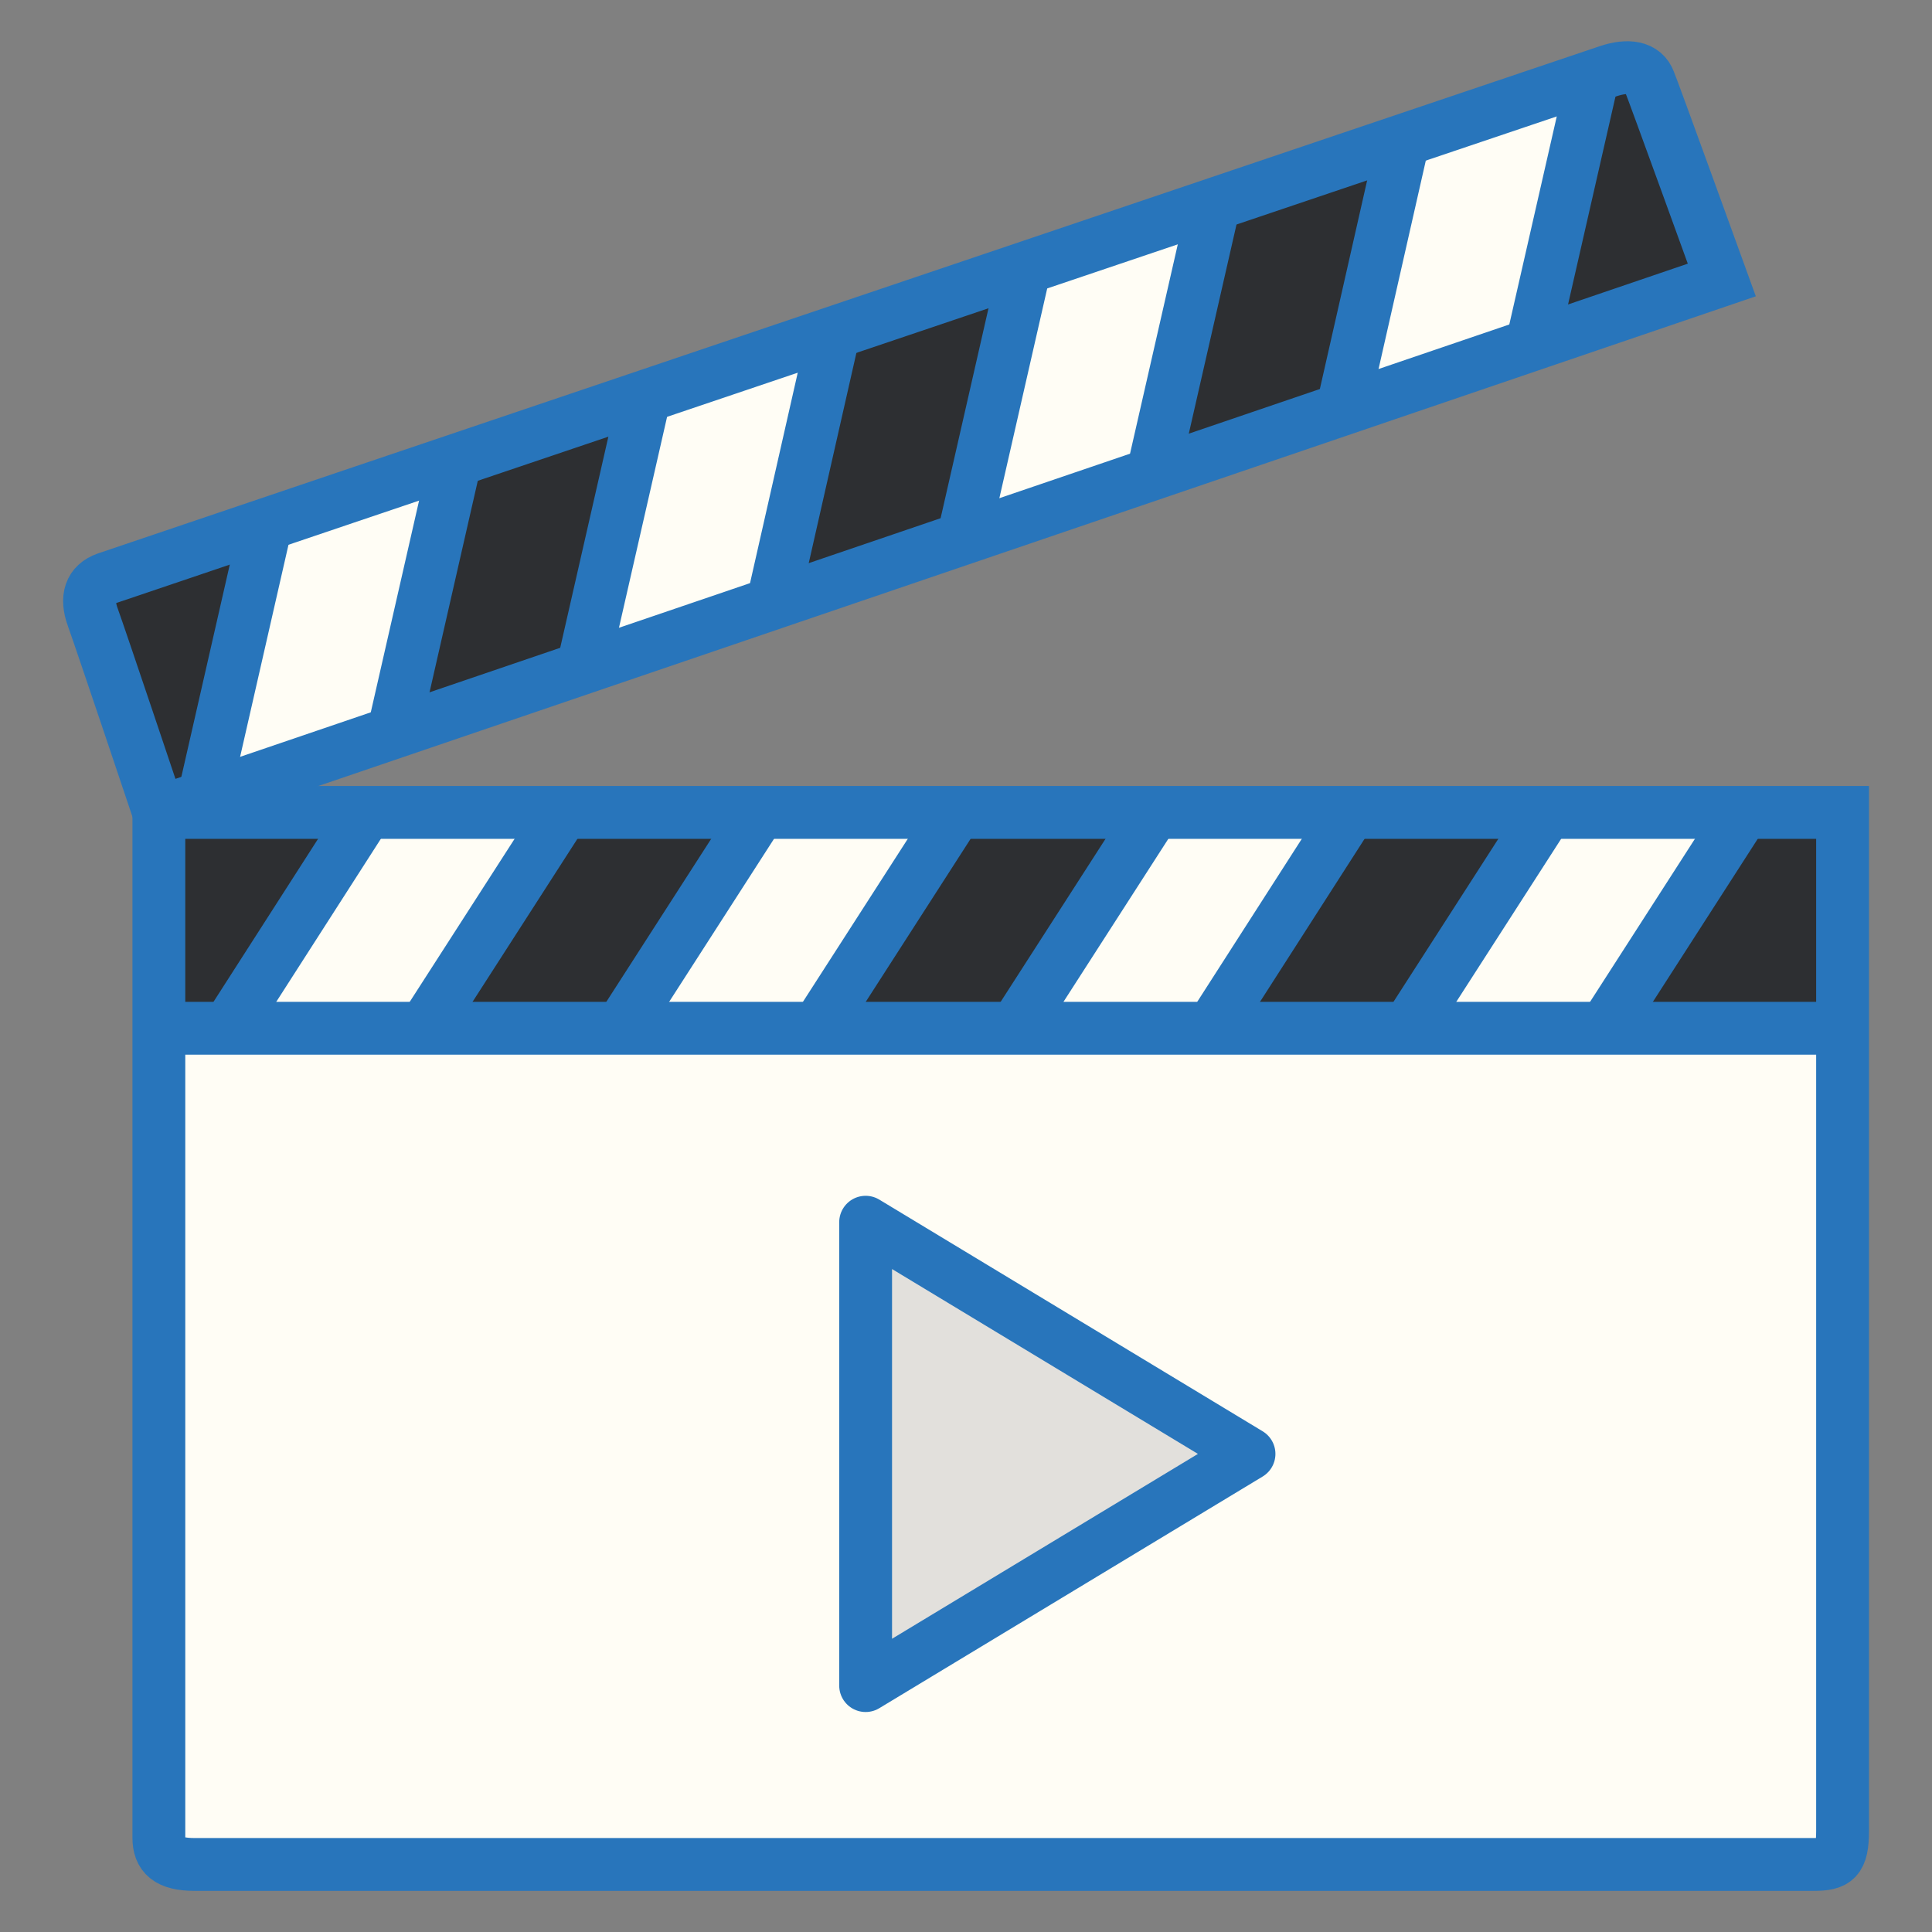 <?xml version="1.0" encoding="utf-8"?>
<!-- Generator: Adobe Illustrator 23.0.3, SVG Export Plug-In . SVG Version: 6.00 Build 0)  -->
<svg version="1.1" id="Capa_1" xmlns="http://www.w3.org/2000/svg" xmlns:xlink="http://www.w3.org/1999/xlink" x="0px" y="0px"
	 viewBox="0 0 512 512" style="enable-background:new 0 0 512 512;" xml:space="preserve">
<rect x="0" y="0" width="512" height="512" fill="#808080" stroke="none"/>
<style type="text/css">
	.st0{display:none;}
	.st1{display:none;fill:#202225;}
	.st2{fill:#2D2F32;}
	.st3{fill:#FFFDF5;}
	.st4{fill:none;stroke:#2875BB;stroke-width:14;stroke-miterlimit:10;}
	.st5{fill:#E2E0DC;stroke:#2875BB;stroke-width:14;stroke-linejoin:round;stroke-miterlimit:10;}
	.st6{fill:#2D2F32;stroke:#2875BB;stroke-width:14;stroke-miterlimit:10;}
</style>
<path id="_x30_6-Movie_Clapper" class="st0" d="M111.4,216.9c-0.9-7.7-3.7-14.9-7.8-21.1L474,72.1l-19.4-58.2
	c-2.8-8.5-12-13-20.4-10.2l-403,134.5c-8.5,2.8-13,12-10.2,20.4l9.5,28.6C21,196,15,208.6,15,222.6c0,18.1,10,33.9,24.8,42.2V493
	c0,8.9,7.2,16.2,16.2,16.2h424.8c8.9,0,16.2-7.2,16.2-16.2V216.9H111.4z M347.5,51.6l49-16.4L384.7,83l-49,16.4L347.5,51.6z
	 M226.3,92.1l49-16.4l-11.8,47.7l-49,16.4L226.3,92.1z M63.4,247.3c-13.6,0-24.6-11.1-24.6-24.6c0-13.6,11.1-24.6,24.6-24.6
	C77,198,88,209.1,88,222.6C88,236.2,77,247.3,63.4,247.3z M105.2,132.5l49-16.4l-11.8,47.7l-49,16.4L105.2,132.5z M153.4,271.5
	h-51.7L128,230h51.7L153.4,271.5z M255.7,229.9h51.7l-26.3,41.5h-51.7L255.7,229.9z M243,430.5V321l87.2,54.7L243,430.5z
	 M408.8,271.5h-51.7l26.3-41.5h51.7L408.8,271.5z"/>
<rect class="st1" width="512" height="512"/>
<g>
	<path class="st2" d="M488.3,215.3c0,0,0,53.3,0,54.9c0,1.6-1.8,1.8-7.7,1.8c-5.9,0-421.9,0-429,0s-9.5-0.5-9.5-1.4s0-55.3,0-55.3
		H488.3L488.3,215.3z"/>
	<path class="st3" d="M488.3,272c0,0,0,208.9,0,215c0,6.1-1.8,7.1-7.7,7.1c-5.9,0-421.9,0-429,0s-9.5-1.9-9.5-5.7s0-216.4,0-216.4
		H488.3L488.3,272z"/>
	<polygon class="st3" points="102.4,215.8 63.9,270.3 108.3,272 145.1,218.5 	"/>
	<polygon class="st3" points="206.9,215.8 168.4,270.3 212.8,272 249.6,218.5 	"/>
	<polygon class="st3" points="412,215.8 373.6,270.3 418,272 454.7,218.5 	"/>
	<polygon class="st3" points="311.6,215.8 273.1,270.3 317.5,272 354.2,218.5 	"/>
	<path class="st4" d="M488.3,215.3c0,0,0,262.2,0,269.9s-1.8,8.9-7.7,8.9c-5.9,0-421.9,0-429,0s-9.5-2.4-9.5-7.1s0-271.7,0-271.7
		L488.3,215.3L488.3,215.3z"/>
	<line class="st4" x1="42.1" y1="272.5" x2="488.3" y2="272.5"/>
	<line class="st4" x1="462" y1="215.3" x2="425.2" y2="272.5"/>
	<line class="st4" x1="409.9" y1="215.3" x2="373.1" y2="272.5"/>
	<line class="st4" x1="357.8" y1="215.3" x2="321.1" y2="272.5"/>
	<line class="st4" x1="305.8" y1="215.3" x2="269" y2="272.5"/>
	<line class="st4" x1="253.4" y1="215.3" x2="216.6" y2="272.5"/>
	<line class="st4" x1="201.3" y1="215.3" x2="164.5" y2="272.5"/>
	<line class="st4" x1="149.2" y1="215.3" x2="112.4" y2="272.5"/>
	<line class="st4" x1="97.1" y1="215.3" x2="60.4" y2="272.5"/>
	<path class="st5" d="M229.4,323.9L331,385.3l-101.6,61.4V323.9z"/>
</g>
<g>
	<path class="st2" d="M456.3,74.2L42.1,215.3c0,0-15.6-46.5-17.5-51.7s-0.7-8.8,3.6-10.3S420.9,20.6,426.1,18.9
		c5.3-1.8,9.6-1.2,11,2.7C437.9,23.4,456.3,74.2,456.3,74.2z"/>
	<polygon class="st3" points="70.1,139.1 54.3,210 100.8,192.9 115.4,123.8 	"/>
	<polygon class="st3" points="373.7,35.8 357.8,106.6 404.4,89.5 419,20.5 	"/>
	<polygon class="st3" points="272.7,74.2 256.8,145.1 303.4,128 317.9,58.9 	"/>
	<polygon class="st3" points="170.6,105.5 154.7,176.3 201.3,159.2 215.9,90.2 	"/>
	<path class="st4" d="M456.3,74.2L42.1,215.3c0,0-15.6-46.5-17.5-51.7s-0.7-8.8,3.6-10.3S420.9,20.6,426.1,18.9
		c5.3-1.8,9.6-1.2,11,2.7C437.9,23.4,456.3,74.2,456.3,74.2z"/>
	<line class="st4" x1="422.1" y1="20.5" x2="406.2" y2="90.2"/>
	<line class="st4" x1="371.8" y1="37.6" x2="356" y2="107.3"/>
	<line class="st4" x1="321.6" y1="54.7" x2="305.7" y2="124.4"/>
	<line class="st4" x1="271.4" y1="71.8" x2="255.5" y2="141.5"/>
	<line class="st4" x1="220.8" y1="89" x2="205" y2="158.7"/>
	<line class="st4" x1="170.6" y1="106.1" x2="154.7" y2="175.8"/>
	<path class="st6" d="M120.4,123.2l-15.9,69.7L120.4,123.2z"/>
	<path class="st6" d="M54.3,210l15.9-69.7L54.3,210z"/>
</g>
</svg>
